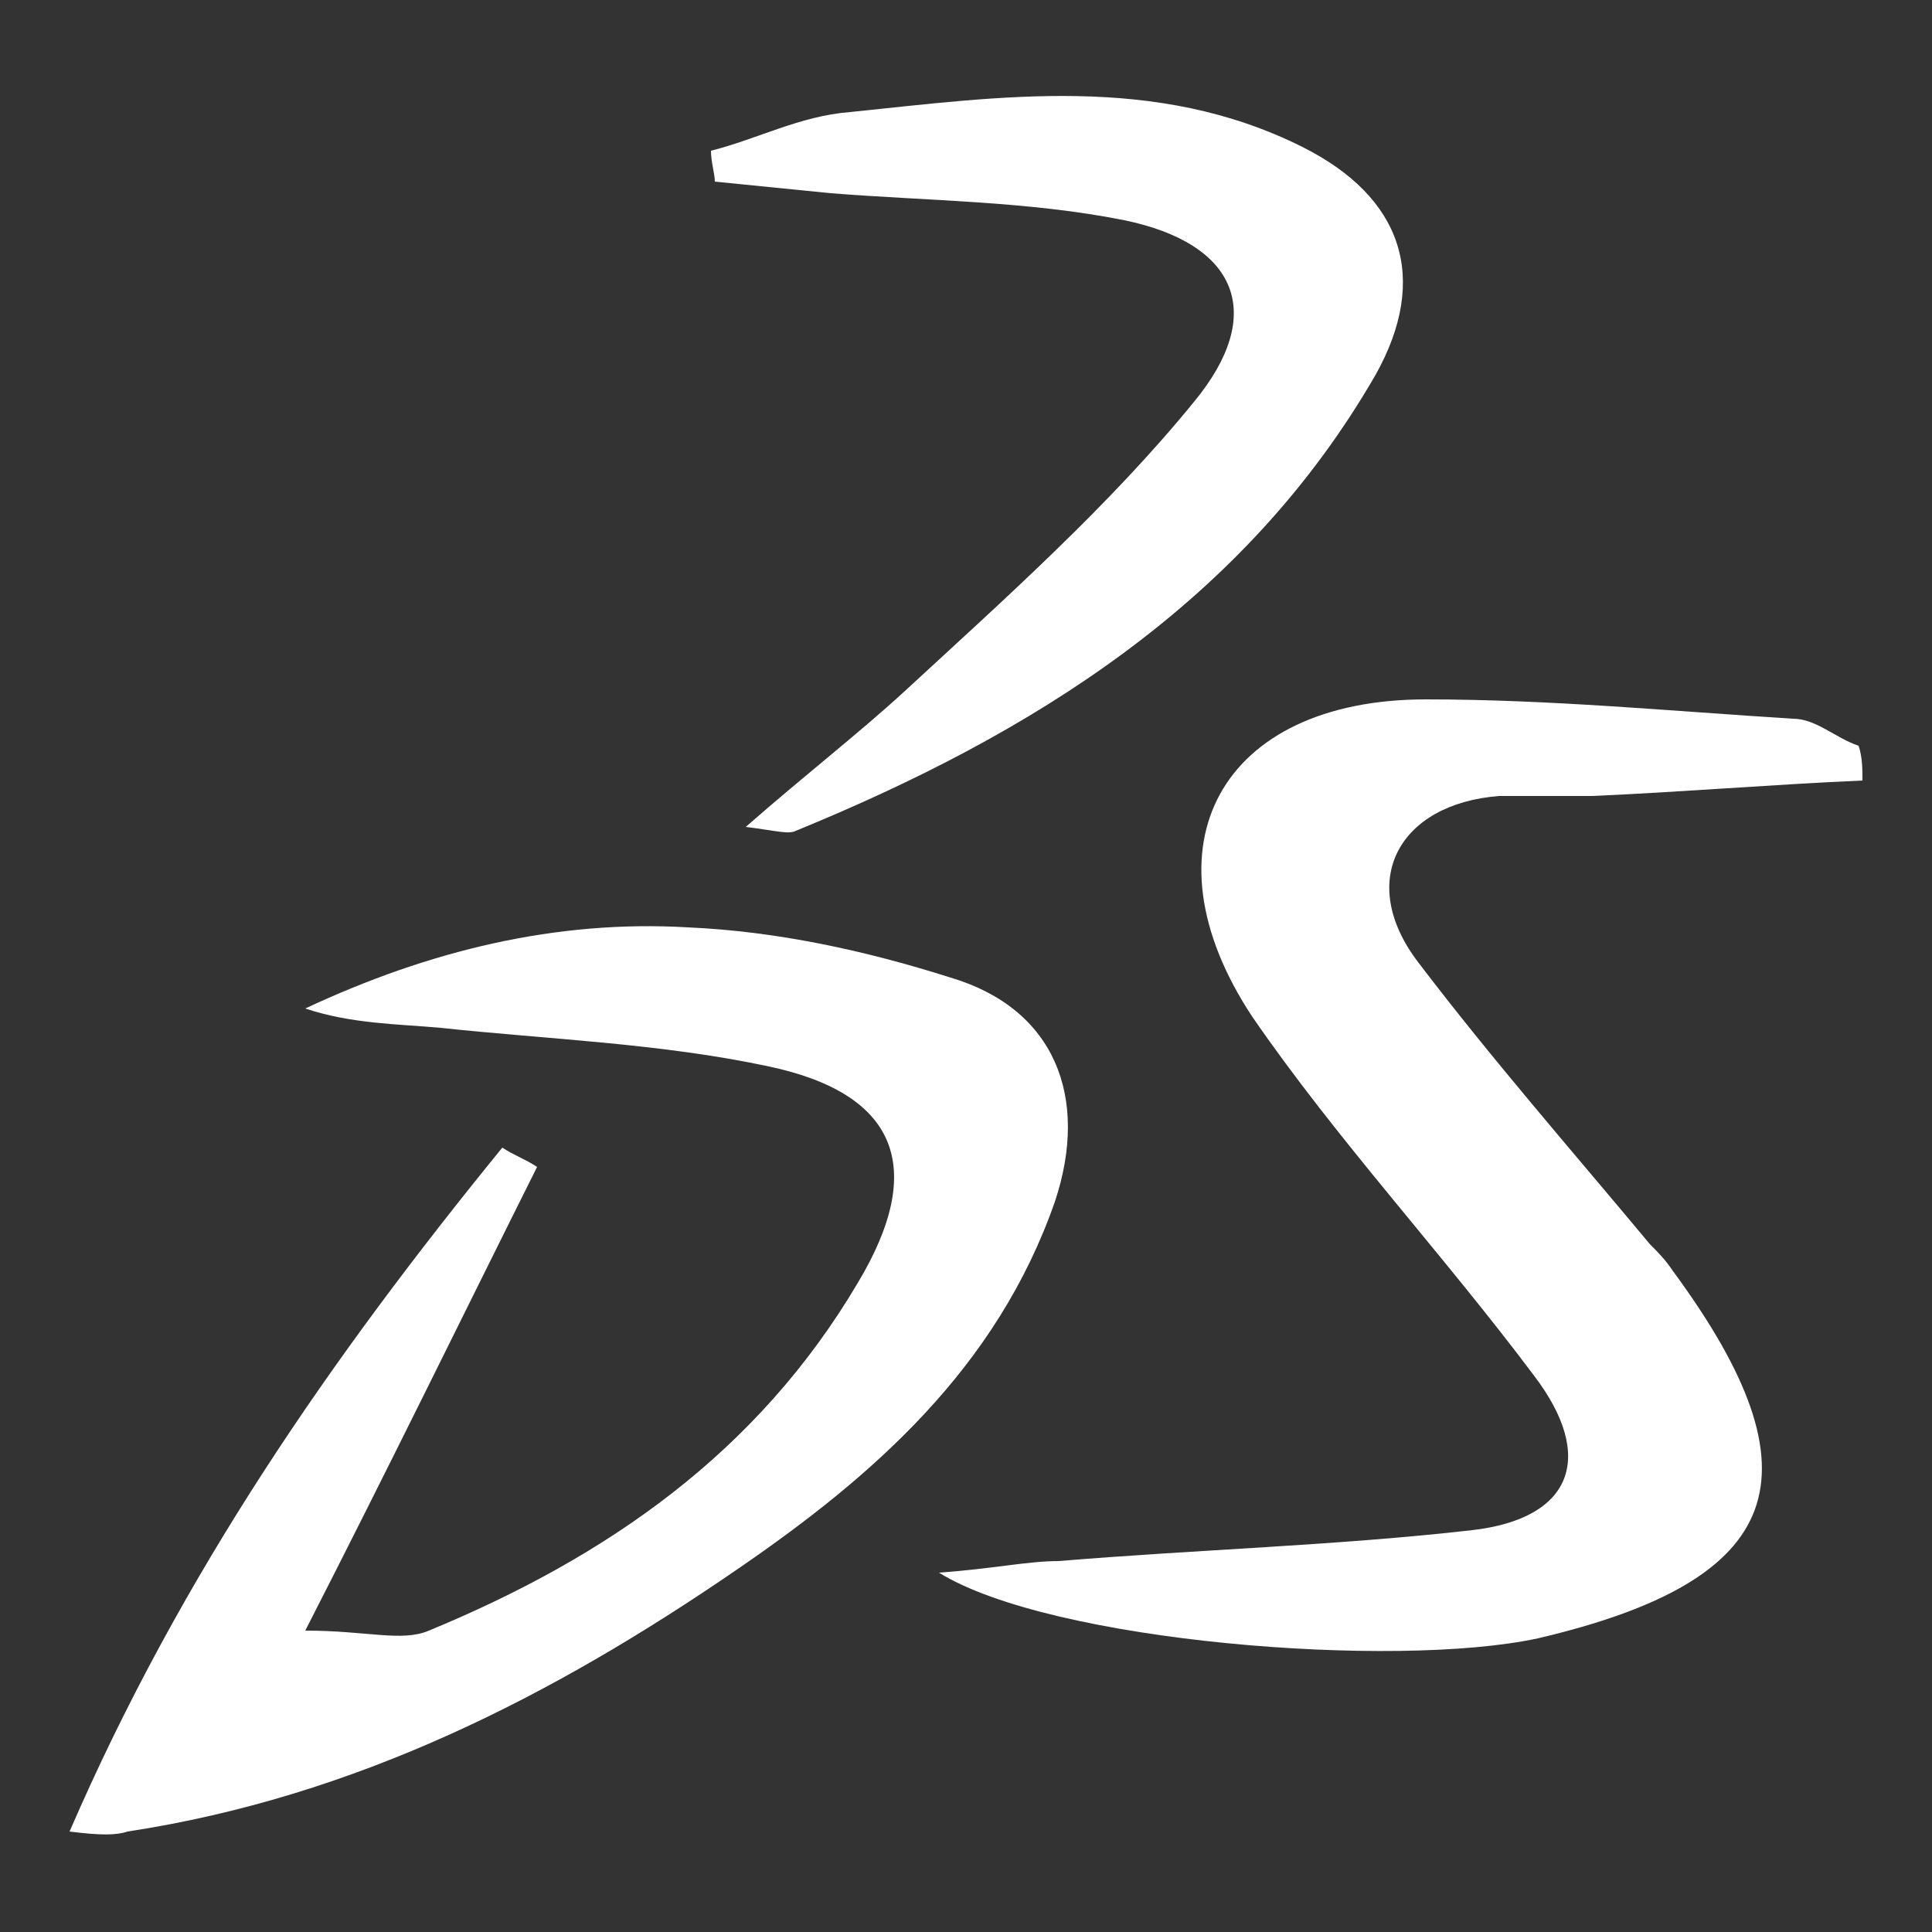 <?xml version="1.0" encoding="utf-8"?>
<!-- Generator: Adobe Illustrator 21.0.0, SVG Export Plug-In . SVG Version: 6.00 Build 0)  -->
<svg version="1.1" id="Layer_1" xmlns="http://www.w3.org/2000/svg" xmlns:xlink="http://www.w3.org/1999/xlink" x="0px" y="0px"
	 viewBox="0 0 50 50" style="enable-background:new 0 0 50 50;" xml:space="preserve">
<rect x="0" y="0" width="50" height="50" fill="#333333" stroke="none"/>
<style type="text/css">
	.st0{fill:#FFFFFF;}
</style>
<g>
	<path class="st0" d="M1.8,47.4C4.7,40.7,8.6,35.1,13,29.7c0.3,0.2,0.6,0.3,0.9,0.5c-1.9,3.8-3.8,7.7-6,12c1.6,0,2.5,0.3,3.2,0
		c4.6-1.9,8.5-4.6,11.1-9c1.8-3,1-4.9-2.3-5.6c-2.8-0.6-5.7-0.7-8.5-1c-1.1-0.1-2.3-0.1-3.5-0.5c3.2-1.5,6.5-2.3,9.9-2.1
		c2.3,0.1,4.6,0.6,6.8,1.3c2.7,0.8,3.6,3.1,2.7,5.8c-1.5,4.3-4.7,7.1-8.2,9.5c-4.8,3.3-9.9,5.9-15.8,6.8C3,47.5,2.6,47.5,1.8,47.4z"
		/>
	<path class="st0" d="M48.2,20.2c-2.3,0.1-4.7,0.3-7,0.4c-0.8,0-1.6,0-2.4,0c-2.6,0.2-3.7,2.2-2.1,4.3c1.9,2.5,4,4.9,6,7.3
		c0.2,0.2,0.4,0.4,0.6,0.7c3.9,5.3,2.9,8-3.5,9.5c-3.7,0.8-12.6,0.1-15.5-1.7c1.4-0.1,2.3-0.3,3.1-0.3c3.6-0.3,7.2-0.4,10.7-0.8
		c2.6-0.3,3.2-1.9,1.6-4c-2.4-3.2-5.1-6.1-7.3-9.3c-2.9-4.4-0.8-8.2,4.5-8.2c3.2,0,6.3,0.3,9.5,0.5c0.6,0,1.1,0.5,1.7,0.7
		C48.2,19.6,48.2,19.9,48.2,20.2z"/>
	<path class="st0" d="M18.4,3.9c1.2-0.3,2.3-0.9,3.6-1c3.9-0.4,7.9-1,11.7,0.9c2.6,1.3,3.3,3.4,1.9,5.9c-3.4,5.9-8.9,9.3-15,11.8
		c-0.2,0.1-0.5,0-1.3-0.1c1.6-1.4,2.9-2.4,4.1-3.5c2.6-2.4,5.3-4.8,7.5-7.5c1.9-2.3,1.1-4.1-1.8-4.7C26.6,5.2,24,5.2,21.5,5
		c-1-0.1-2-0.2-3-0.3C18.5,4.5,18.4,4.2,18.4,3.9z"/>
</g>
</svg>
